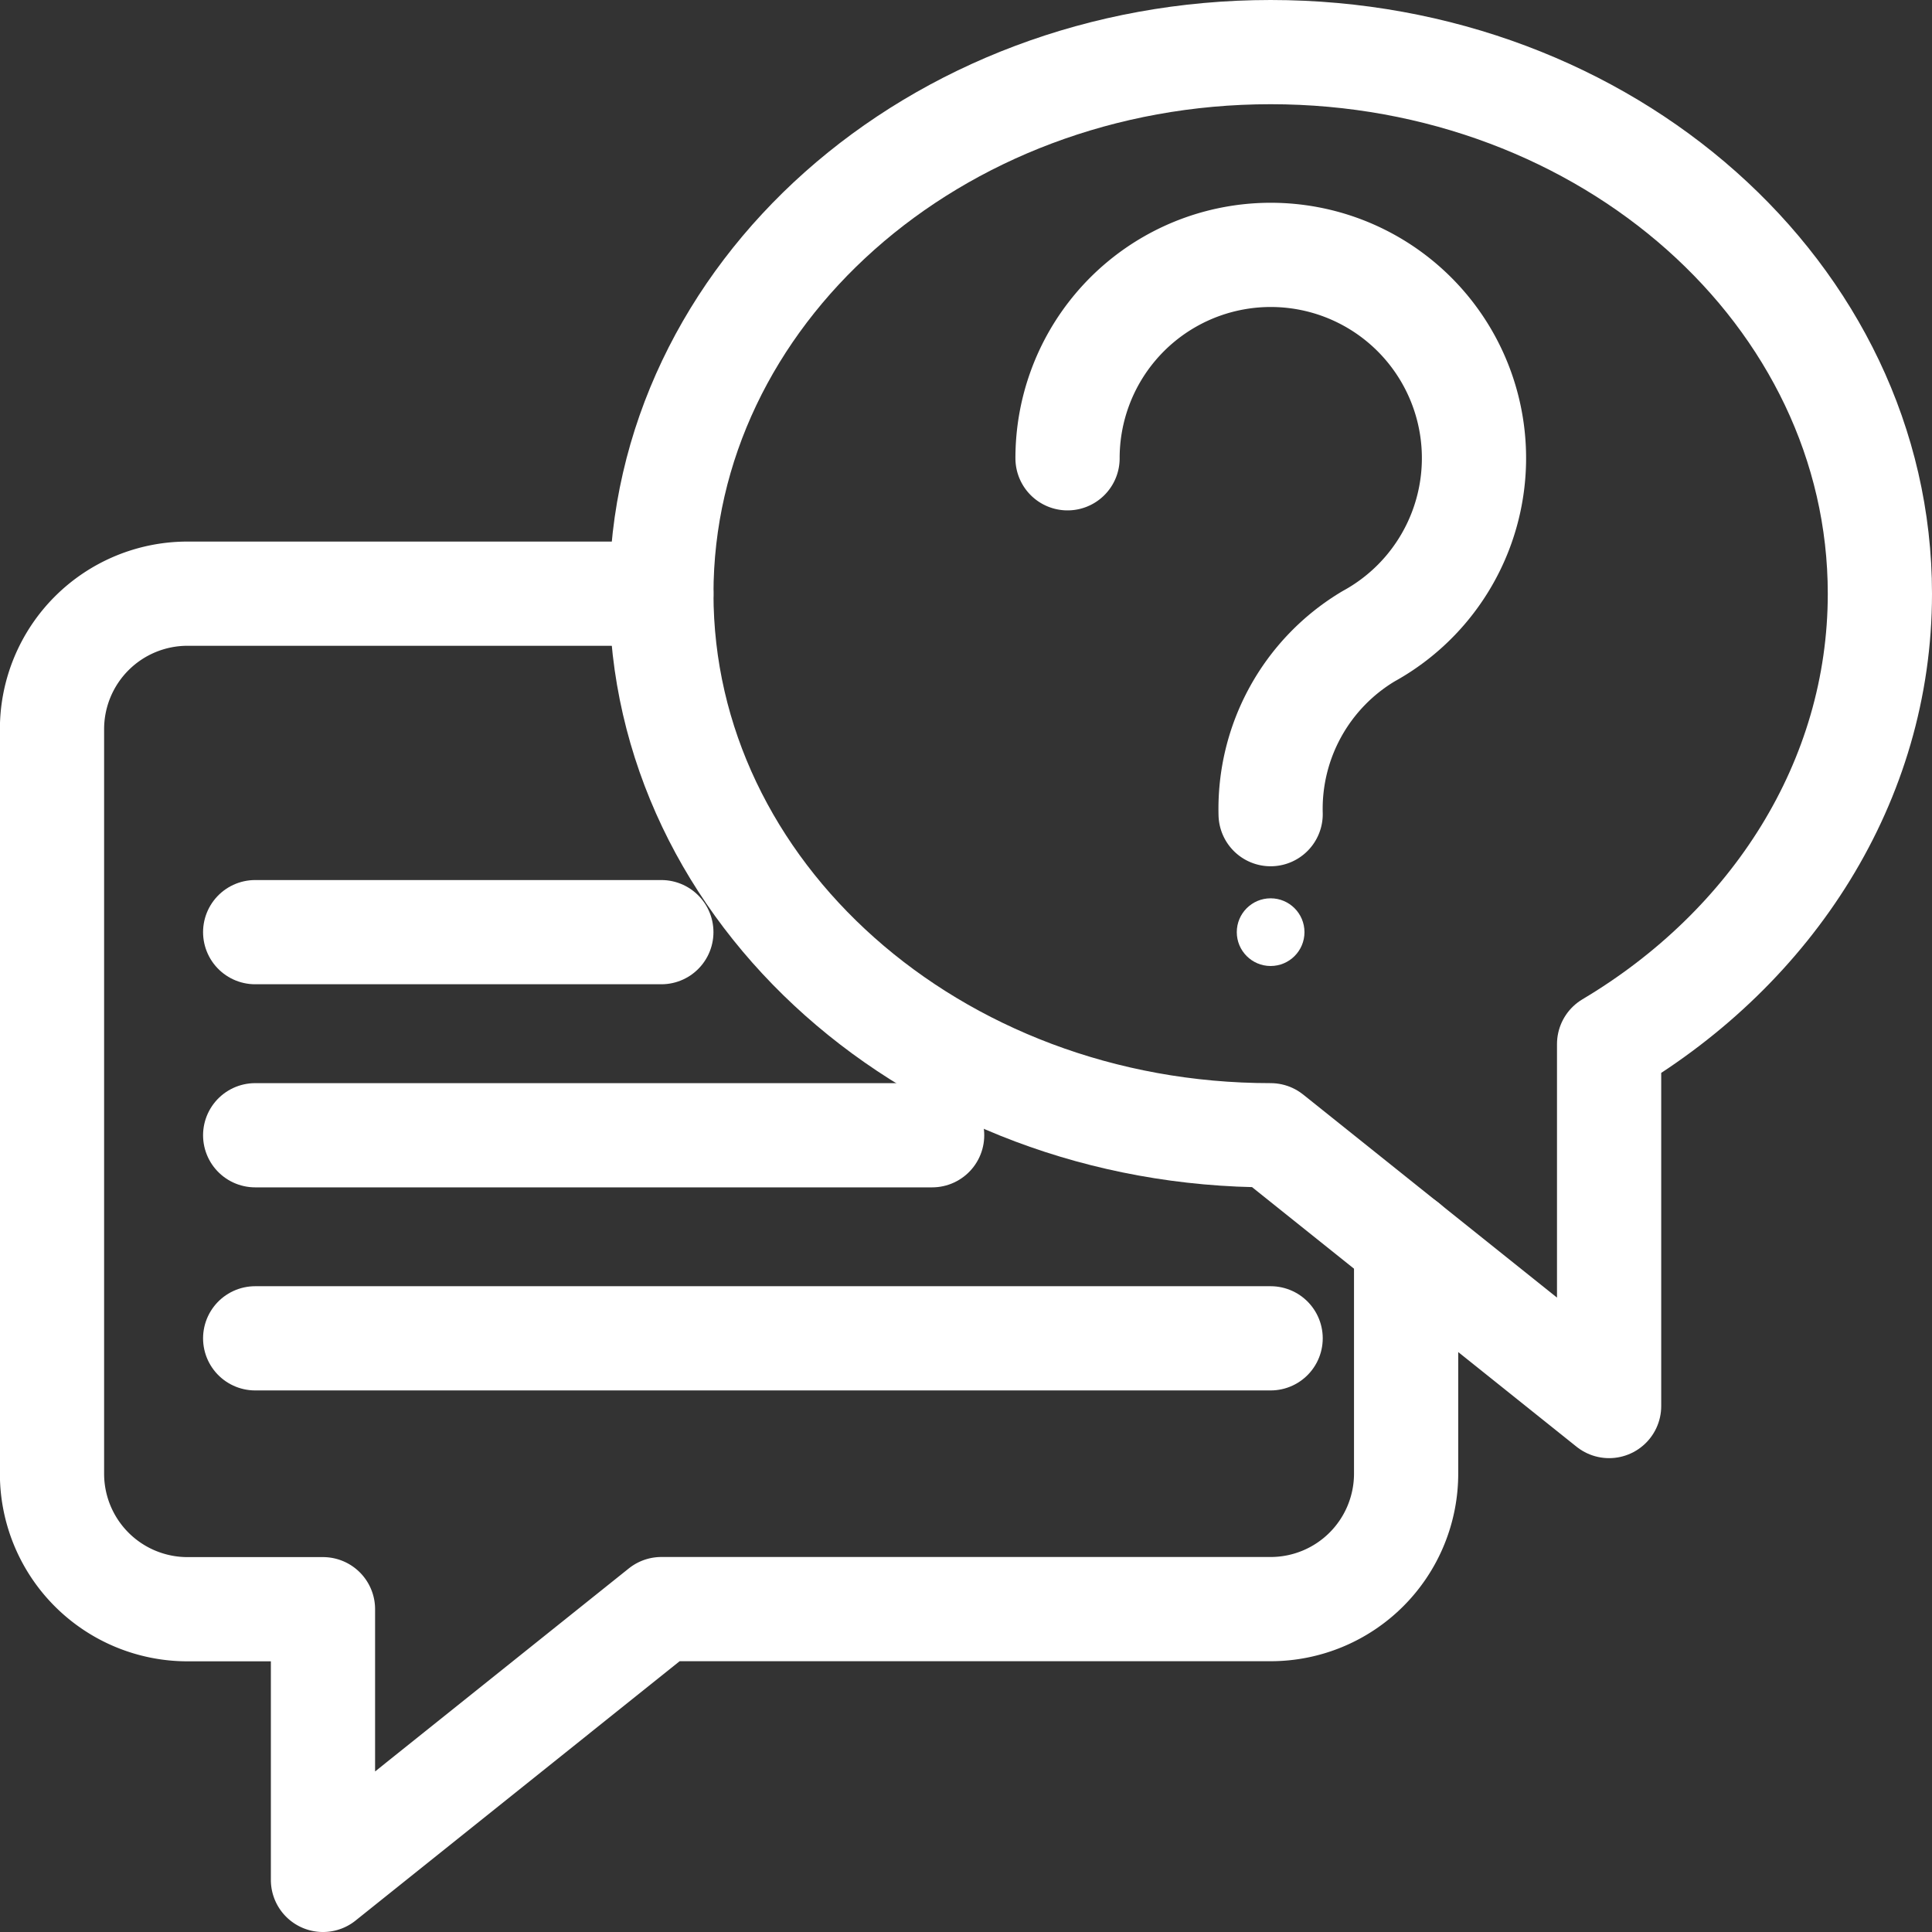 <svg xmlns="http://www.w3.org/2000/svg" width="74.152" height="74.152" viewBox="0 0 74.152 74.152">
  <rect x="0" y="0" width="74.152" height="74.152" fill="#333333" stroke="none"/>
  <g id="FAQ-Icon" transform="translate(-2.848 -3)">
    <path id="Path_1" data-name="Path 1" d="M51.616,34.248a7.715,7.715,0,0,1,3.757-6.827,7.8,7.8,0,1,0-11.552-6.832" fill="none" stroke="#fff" stroke-linecap="round" stroke-linejoin="round" stroke-width="4"/>
    <circle id="Ellipse_1" data-name="Ellipse 1" cx="1.299" cy="1.299" r="1.299" transform="translate(50.317 37.478)" fill="#fff"/>
    <path id="Path_2" data-name="Path 2" d="M51.616,46.572,64.607,56.965V43.072C70.873,39.343,75,32.993,75,25.786,75,14.306,64.531,5,51.616,5S28.232,14.306,28.232,25.786,38.7,46.572,51.616,46.572Z" fill="none" stroke="#fff" stroke-linecap="round" stroke-linejoin="round" stroke-width="4"/>
    <path id="Path_3" data-name="Path 3" d="M28.232,25.786H10.044a5.2,5.2,0,0,0-5.2,5.2V59.563a5.2,5.2,0,0,0,5.2,5.2h5.2V75.152L28.232,64.759H51.616a5.2,5.2,0,0,0,5.2-5.2V50.729" fill="none" stroke="#fff" stroke-linecap="round" stroke-linejoin="round" stroke-width="4"/>
    <line id="Line_1" data-name="Line 1" x2="15.589" transform="translate(12.642 38.777)" fill="none" stroke="#fff" stroke-linecap="round" stroke-linejoin="round" stroke-width="4"/>
    <line id="Line_2" data-name="Line 2" x2="25.982" transform="translate(12.642 46.572)" fill="none" stroke="#fff" stroke-linecap="round" stroke-linejoin="round" stroke-width="4"/>
    <line id="Line_3" data-name="Line 3" x2="38.974" transform="translate(12.642 54.366)" fill="none" stroke="#fff" stroke-linecap="round" stroke-linejoin="round" stroke-width="4"/>
  </g>
</svg>
